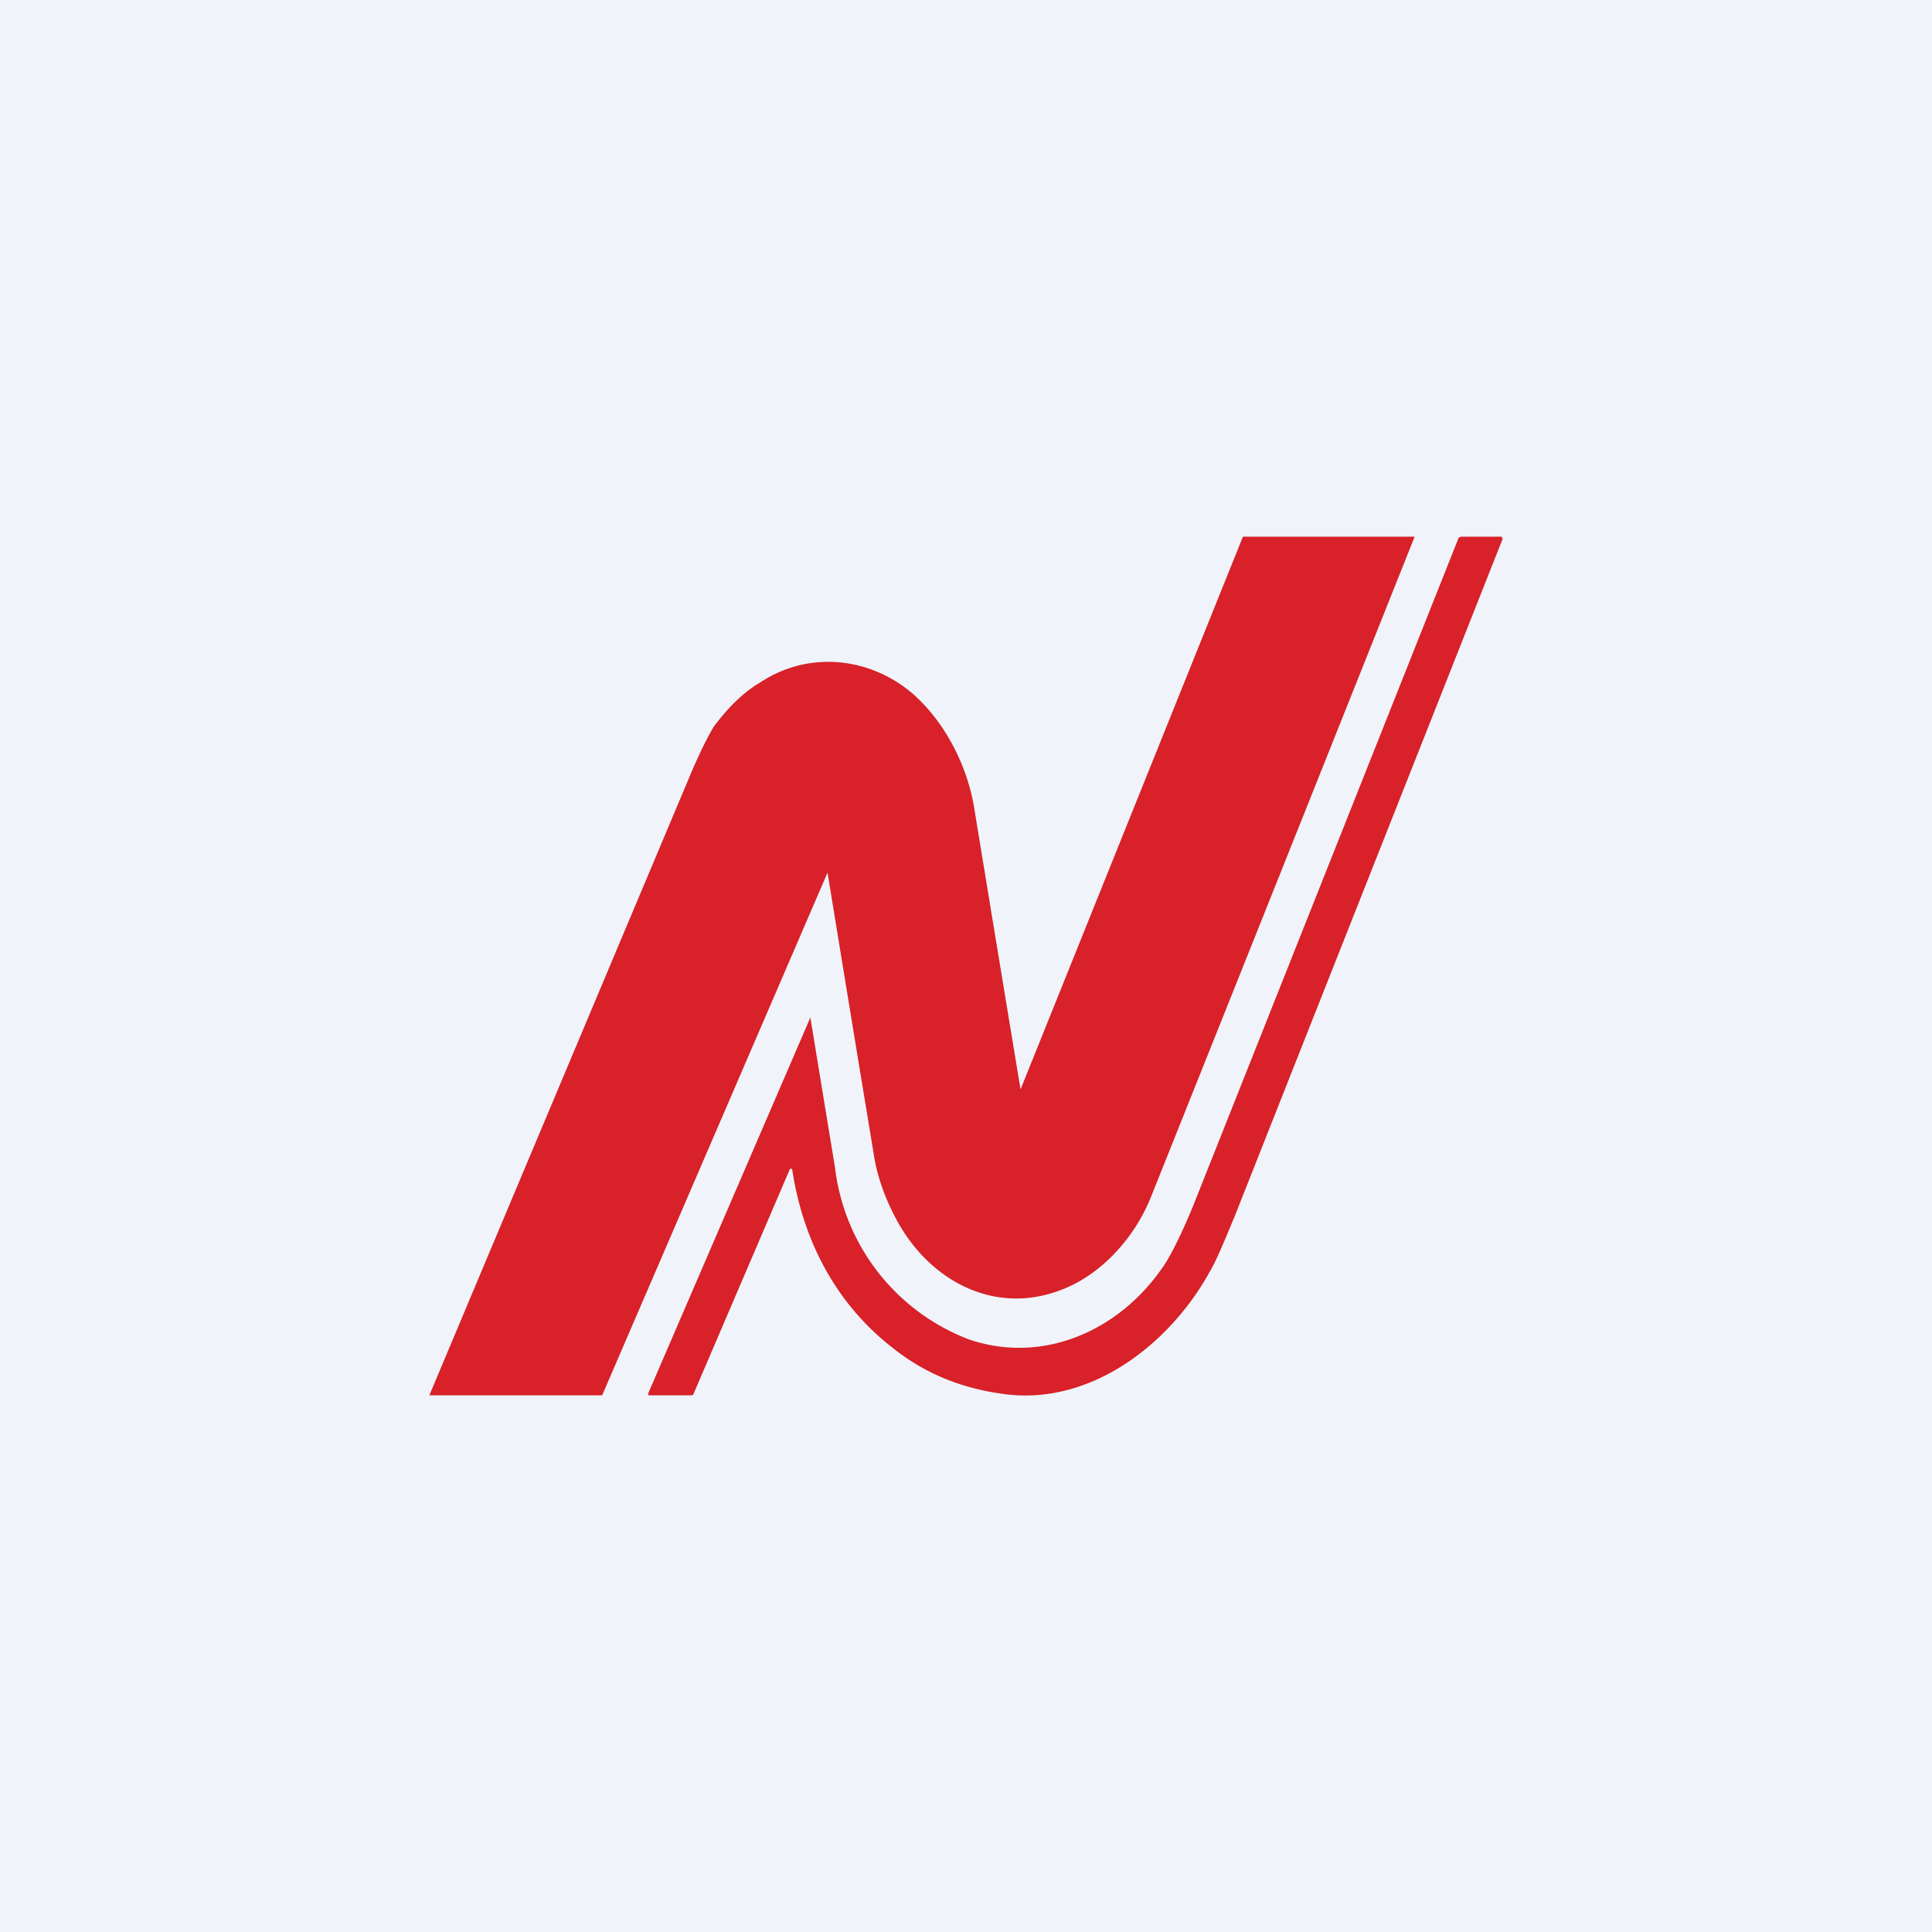 <!-- by TradingView --><svg width="18" height="18" viewBox="0 0 18 18" xmlns="http://www.w3.org/2000/svg"><path fill="#F0F3FA" d="M0 0h18v18H0z"/><path d="M9.51 10.16a1638 1638 0 0 1-.43-2.61c-.06-.4-.27-.82-.58-1.09-.4-.34-.97-.4-1.42-.1-.17.1-.31.25-.43.41-.06.1-.14.26-.24.5A10690.86 10690.86 0 0 0 4 13h1.61l2.1-4.87a1134.55 1134.55 0 0 0 .43 2.62c.03.2.1.4.2.59.3.58.91.92 1.54.68.38-.14.69-.49.84-.86A6468.16 6468.16 0 0 0 13.18 5h-1.6L9.5 10.17Zm-2.13.73c.1.67.41 1.26.94 1.67.3.24.65.38 1.05.43.8.1 1.53-.47 1.9-1.14.06-.1.13-.27.23-.51L14 5.02 13.99 5h-.38l-.02.01-2.48 6.24c-.1.24-.18.4-.24.5-.4.63-1.13.97-1.84.73a1.96 1.96 0 0 1-1.25-1.6 799.26 799.26 0 0 1-.23-1.4l-1.51 3.5V13h.4a.02.02 0 0 0 .02-.01l.9-2.1h.02Z" fill="#D82128"/></svg>